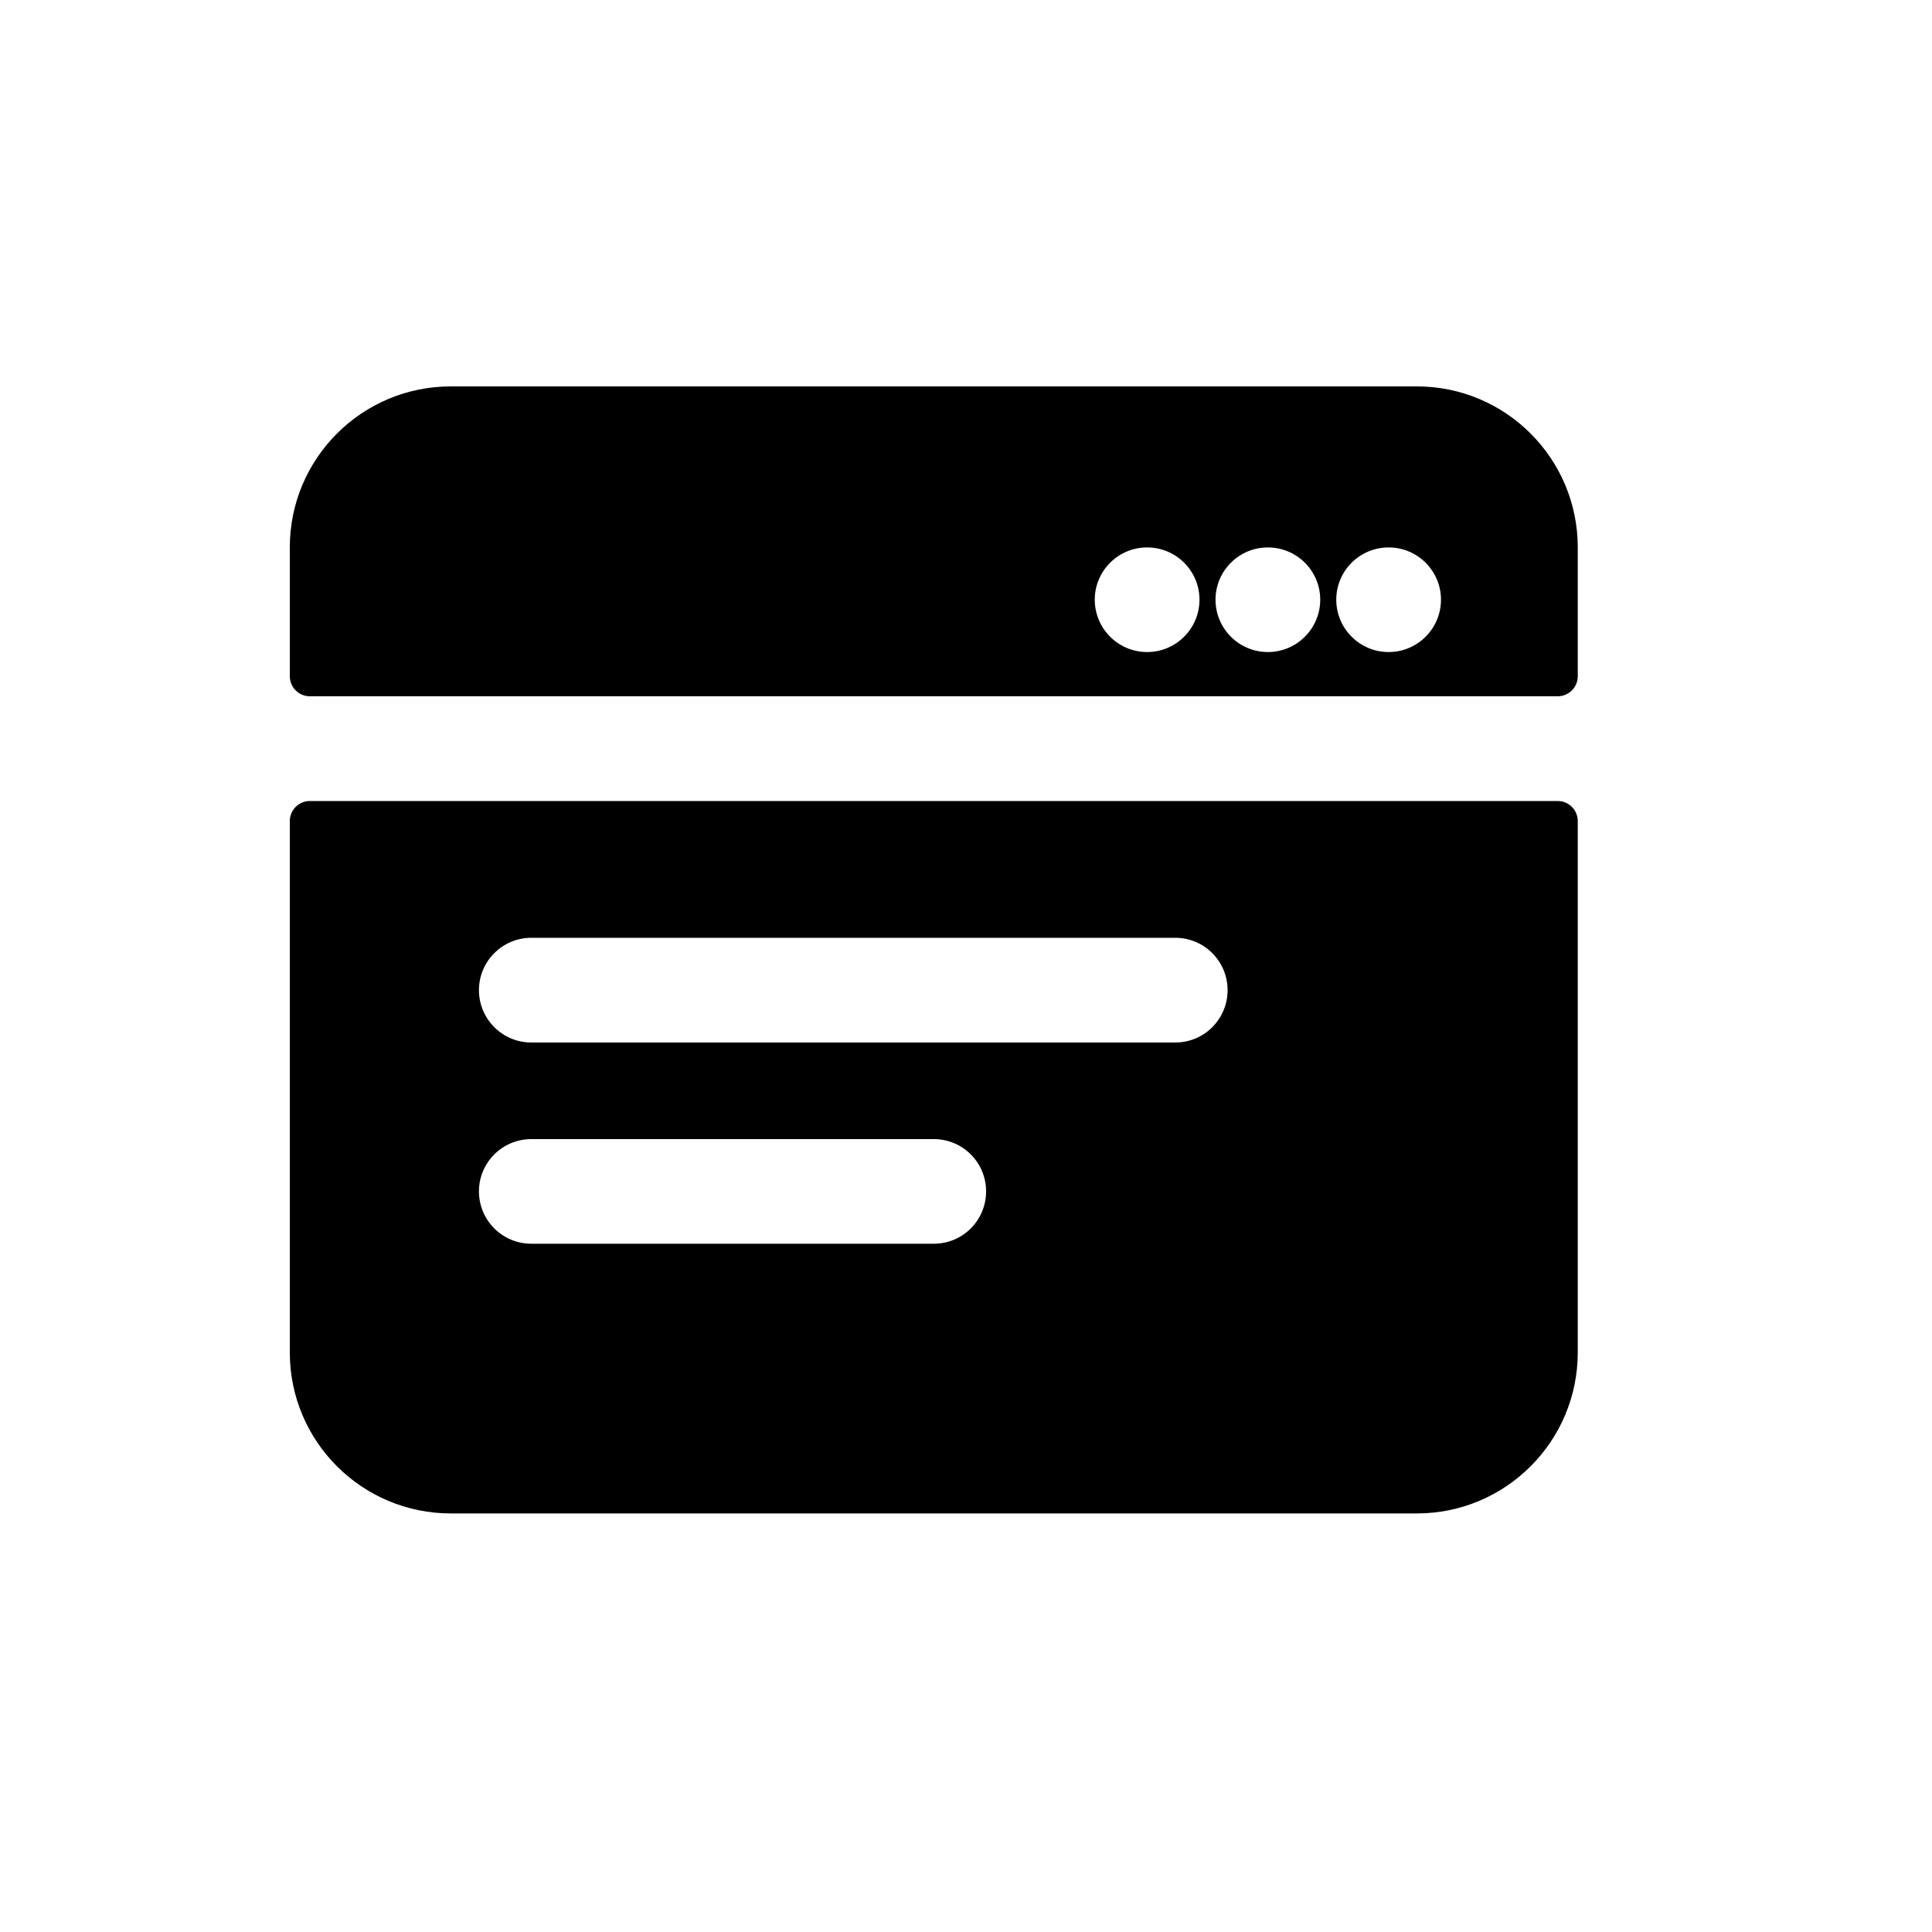 <svg width="20" height="20" viewBox="0 0 20 20" fill="none" xmlns="http://www.w3.org/2000/svg">
<path fill-rule="evenodd" clip-rule="evenodd" d="M3.208 8.292C3.093 8.292 3 8.385 3 8.5V14C3 14.921 3.746 15.667 4.667 15.667H14.667C15.587 15.667 16.333 14.921 16.333 14V8.5C16.333 8.385 16.24 8.292 16.125 8.292H3.208ZM4.958 10.25C4.958 9.951 5.201 9.708 5.5 9.708H12.167C12.466 9.708 12.708 9.951 12.708 10.25C12.708 10.549 12.466 10.792 12.167 10.792H5.5C5.201 10.792 4.958 10.549 4.958 10.25ZM5.5 11.792C5.201 11.792 4.958 12.034 4.958 12.333C4.958 12.633 5.201 12.875 5.5 12.875H9.667C9.966 12.875 10.208 12.633 10.208 12.333C10.208 12.034 9.966 11.792 9.667 11.792H5.5Z" fill="black"/>
<path fill-rule="evenodd" clip-rule="evenodd" d="M4.667 4C3.746 4 3 4.746 3 5.667V7C3 7.115 3.093 7.208 3.208 7.208H16.125C16.24 7.208 16.333 7.115 16.333 7V5.667C16.333 4.746 15.587 4 14.667 4H4.667ZM11.875 6.75C12.174 6.75 12.417 6.507 12.417 6.208C12.417 5.909 12.174 5.667 11.875 5.667C11.576 5.667 11.333 5.909 11.333 6.208C11.333 6.507 11.576 6.75 11.875 6.75ZM13.125 6.75C13.424 6.75 13.667 6.507 13.667 6.208C13.667 5.909 13.424 5.667 13.125 5.667C12.826 5.667 12.583 5.909 12.583 6.208C12.583 6.507 12.826 6.75 13.125 6.75ZM14.375 6.75C14.674 6.75 14.917 6.507 14.917 6.208C14.917 5.909 14.674 5.667 14.375 5.667C14.076 5.667 13.833 5.909 13.833 6.208C13.833 6.507 14.076 6.75 14.375 6.75Z" fill="black"/>
</svg>
